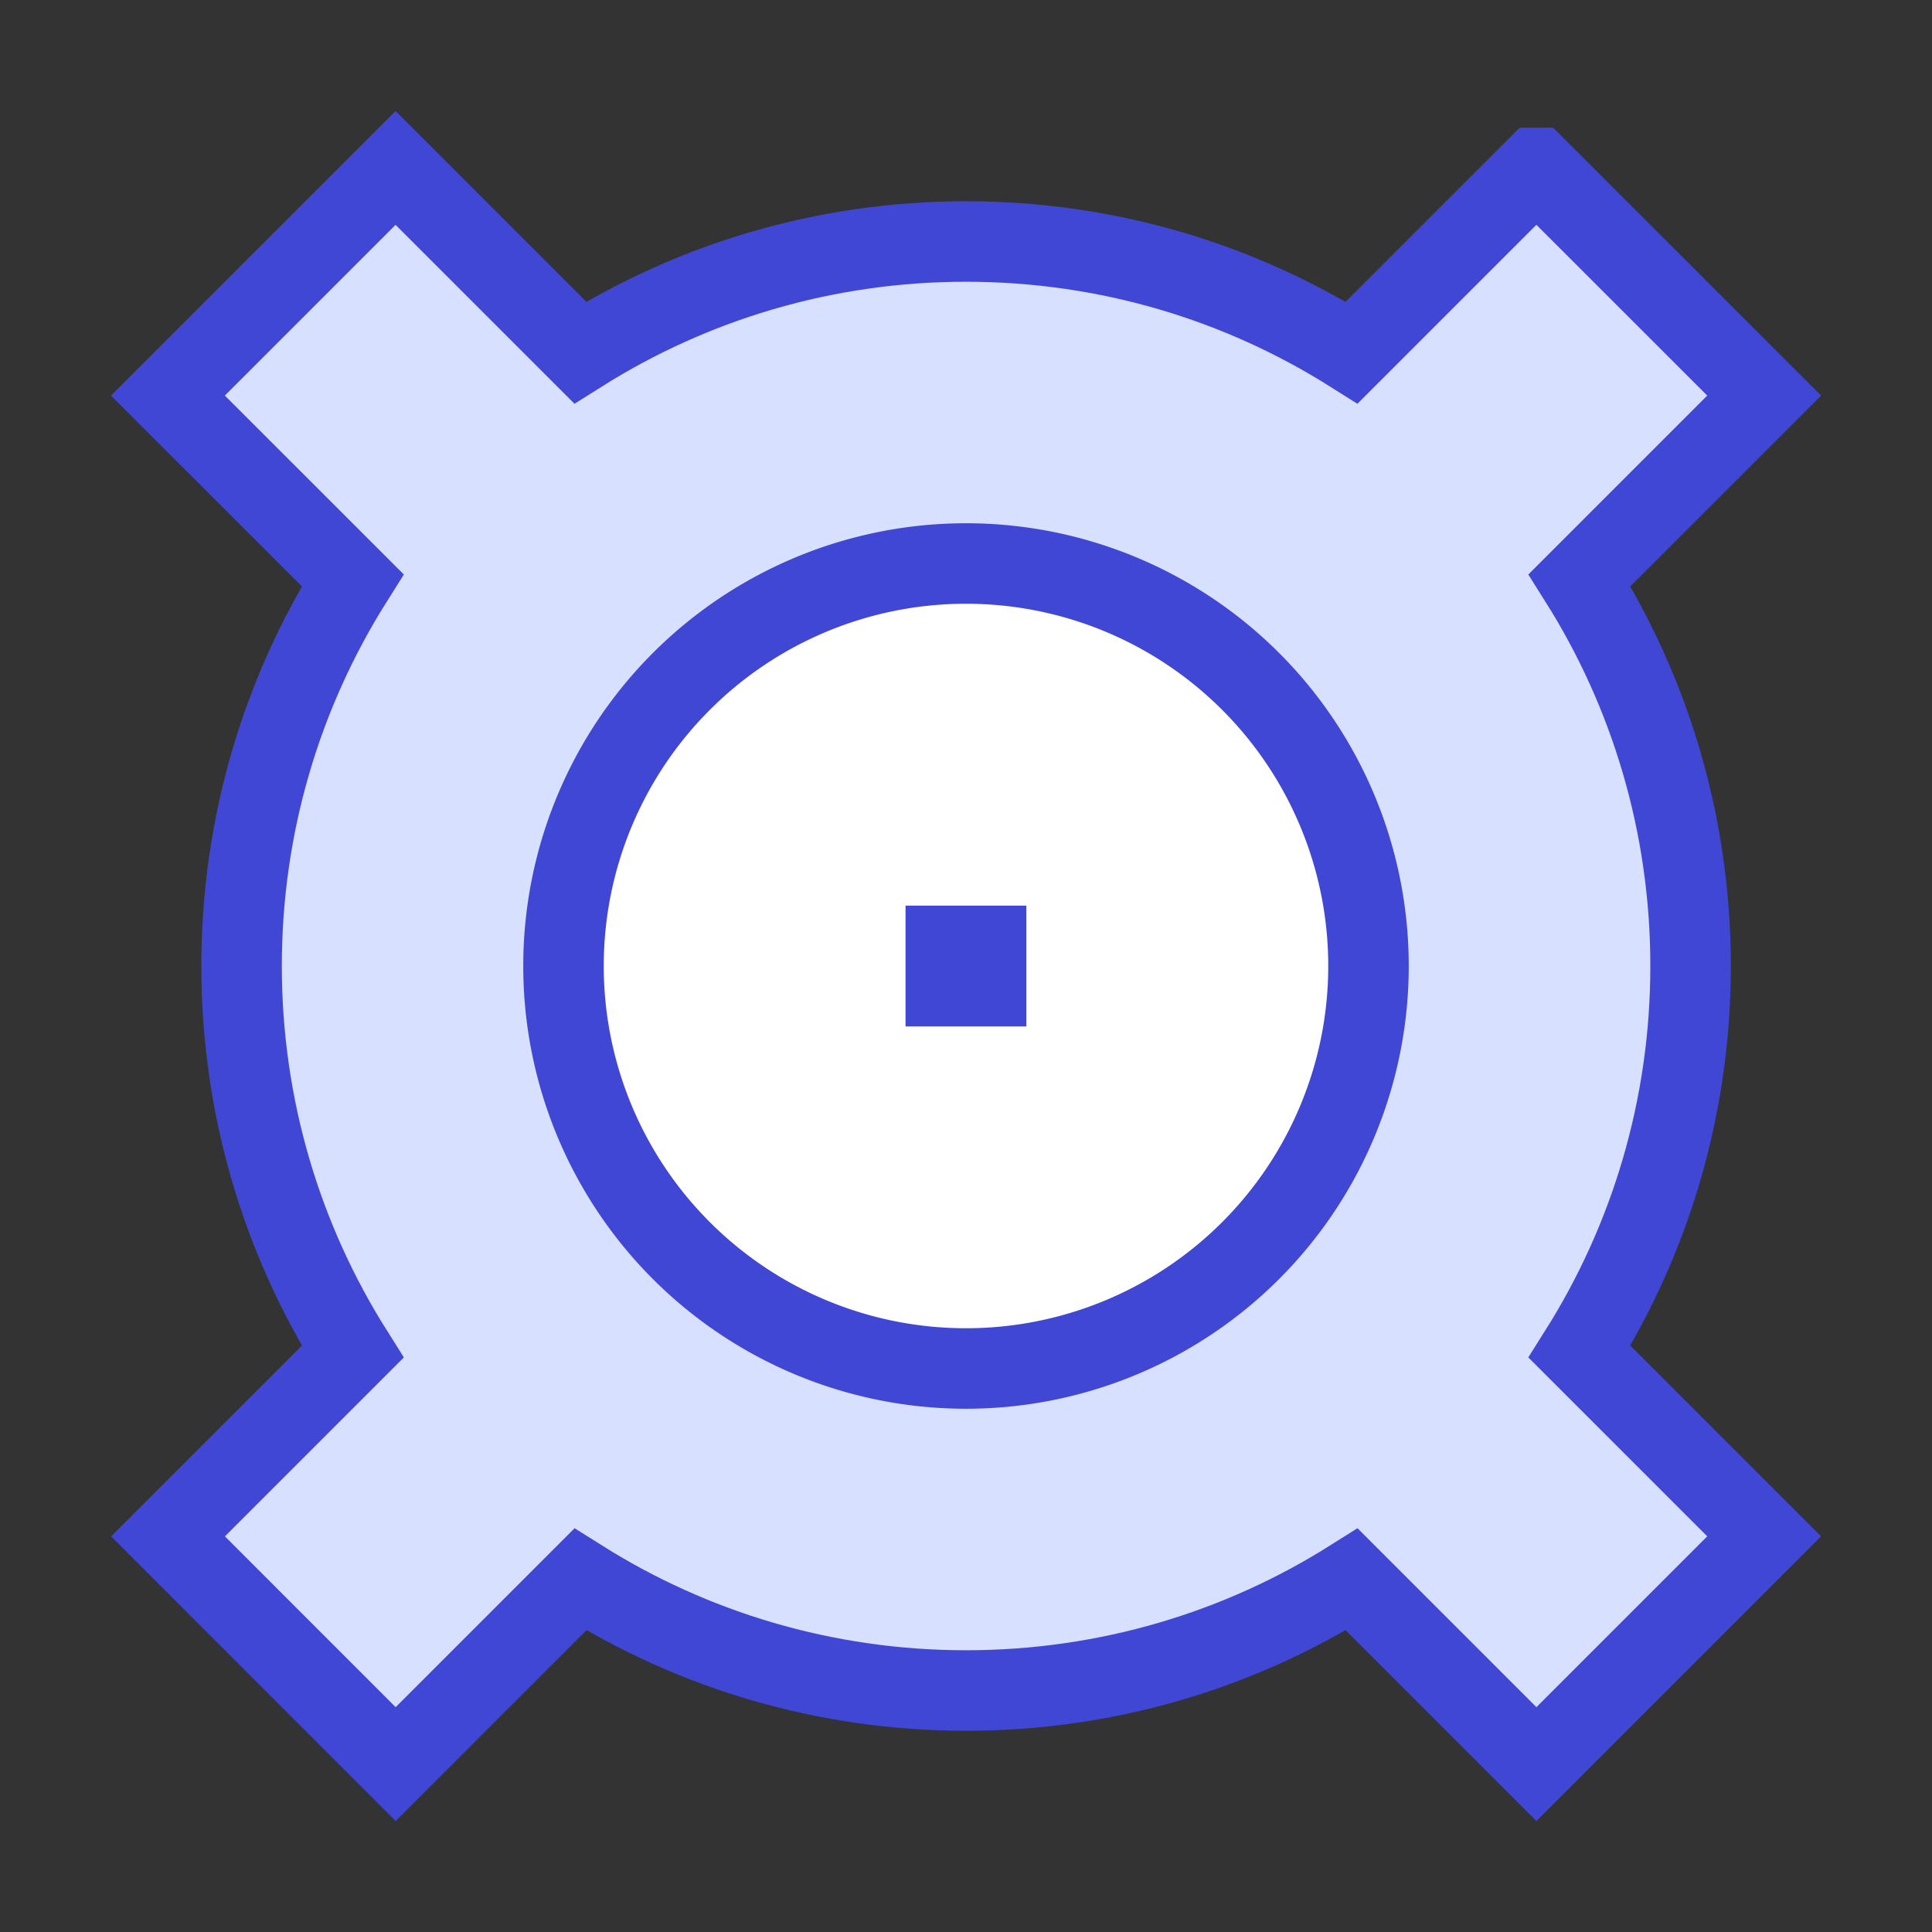 <svg xmlns="http://www.w3.org/2000/svg" fill="none" viewBox="0 0 24 24" id="Speaker-1--Streamline-Sharp">
  <rect x="0" y="0" width="24" height="24" fill="#333333" stroke="none"/>
  <desc>
    Speaker 1 Streamline Icon: https://streamlinehq.com
  </desc>
  <g id="speaker-1--speaker-music-audio-subwoofer-entertainment">
    <path id="Union" fill="#d7e0ff" d="m19.086 2.086 2.829 2.828 -2.294 2.294c0.874 1.387 1.38 3.03 1.38 4.792 0 1.761 -0.506 3.404 -1.38 4.791l2.294 2.294 -2.829 2.829 -2.294 -2.294c-1.387 0.874 -3.03 1.38 -4.791 1.38 -1.761 0 -3.404 -0.506 -4.792 -1.38l-2.294 2.294 -2.828 -2.829 2.294 -2.294c-0.874 -1.387 -1.38 -3.03 -1.38 -4.791 0 -1.761 0.506 -3.404 1.38 -4.792L2.086 4.914l2.828 -2.828 2.294 2.294c1.387 -0.874 3.03 -1.38 4.792 -1.38 1.761 0 3.404 0.506 4.791 1.38l2.294 -2.294Z" stroke-width="1"></path>
    <path id="Ellipse 331" fill="#ffffff" d="M7 12a5 5 0 1 0 10 0 5 5 0 1 0 -10 0" stroke-width="1"></path>
    <path id="Union_2" stroke="#4147d5" d="m19.086 2.086 2.829 2.828 -2.294 2.294c0.874 1.387 1.38 3.03 1.38 4.792 0 1.761 -0.506 3.404 -1.38 4.791l2.294 2.294 -2.829 2.829 -2.294 -2.294c-1.387 0.874 -3.03 1.38 -4.791 1.38 -1.761 0 -3.404 -0.506 -4.792 -1.38l-2.294 2.294 -2.828 -2.829 2.294 -2.294c-0.874 -1.387 -1.38 -3.03 -1.38 -4.791 0 -1.761 0.506 -3.404 1.38 -4.792L2.086 4.914l2.828 -2.828 2.294 2.294c1.387 -0.874 3.03 -1.38 4.792 -1.38 1.761 0 3.404 0.506 4.791 1.38l2.294 -2.294Z" stroke-width="1"></path>
    <path id="Ellipse 330" stroke="#4147d5" d="M7 12a5 5 0 1 0 10 0 5 5 0 1 0 -10 0" stroke-width="1"></path>
    <path id="Vector 2949" stroke="#4147d5" d="M11.749 12.251v-0.501h0.501v0.501h-0.501Z" stroke-width="1"></path>
  </g>
</svg>